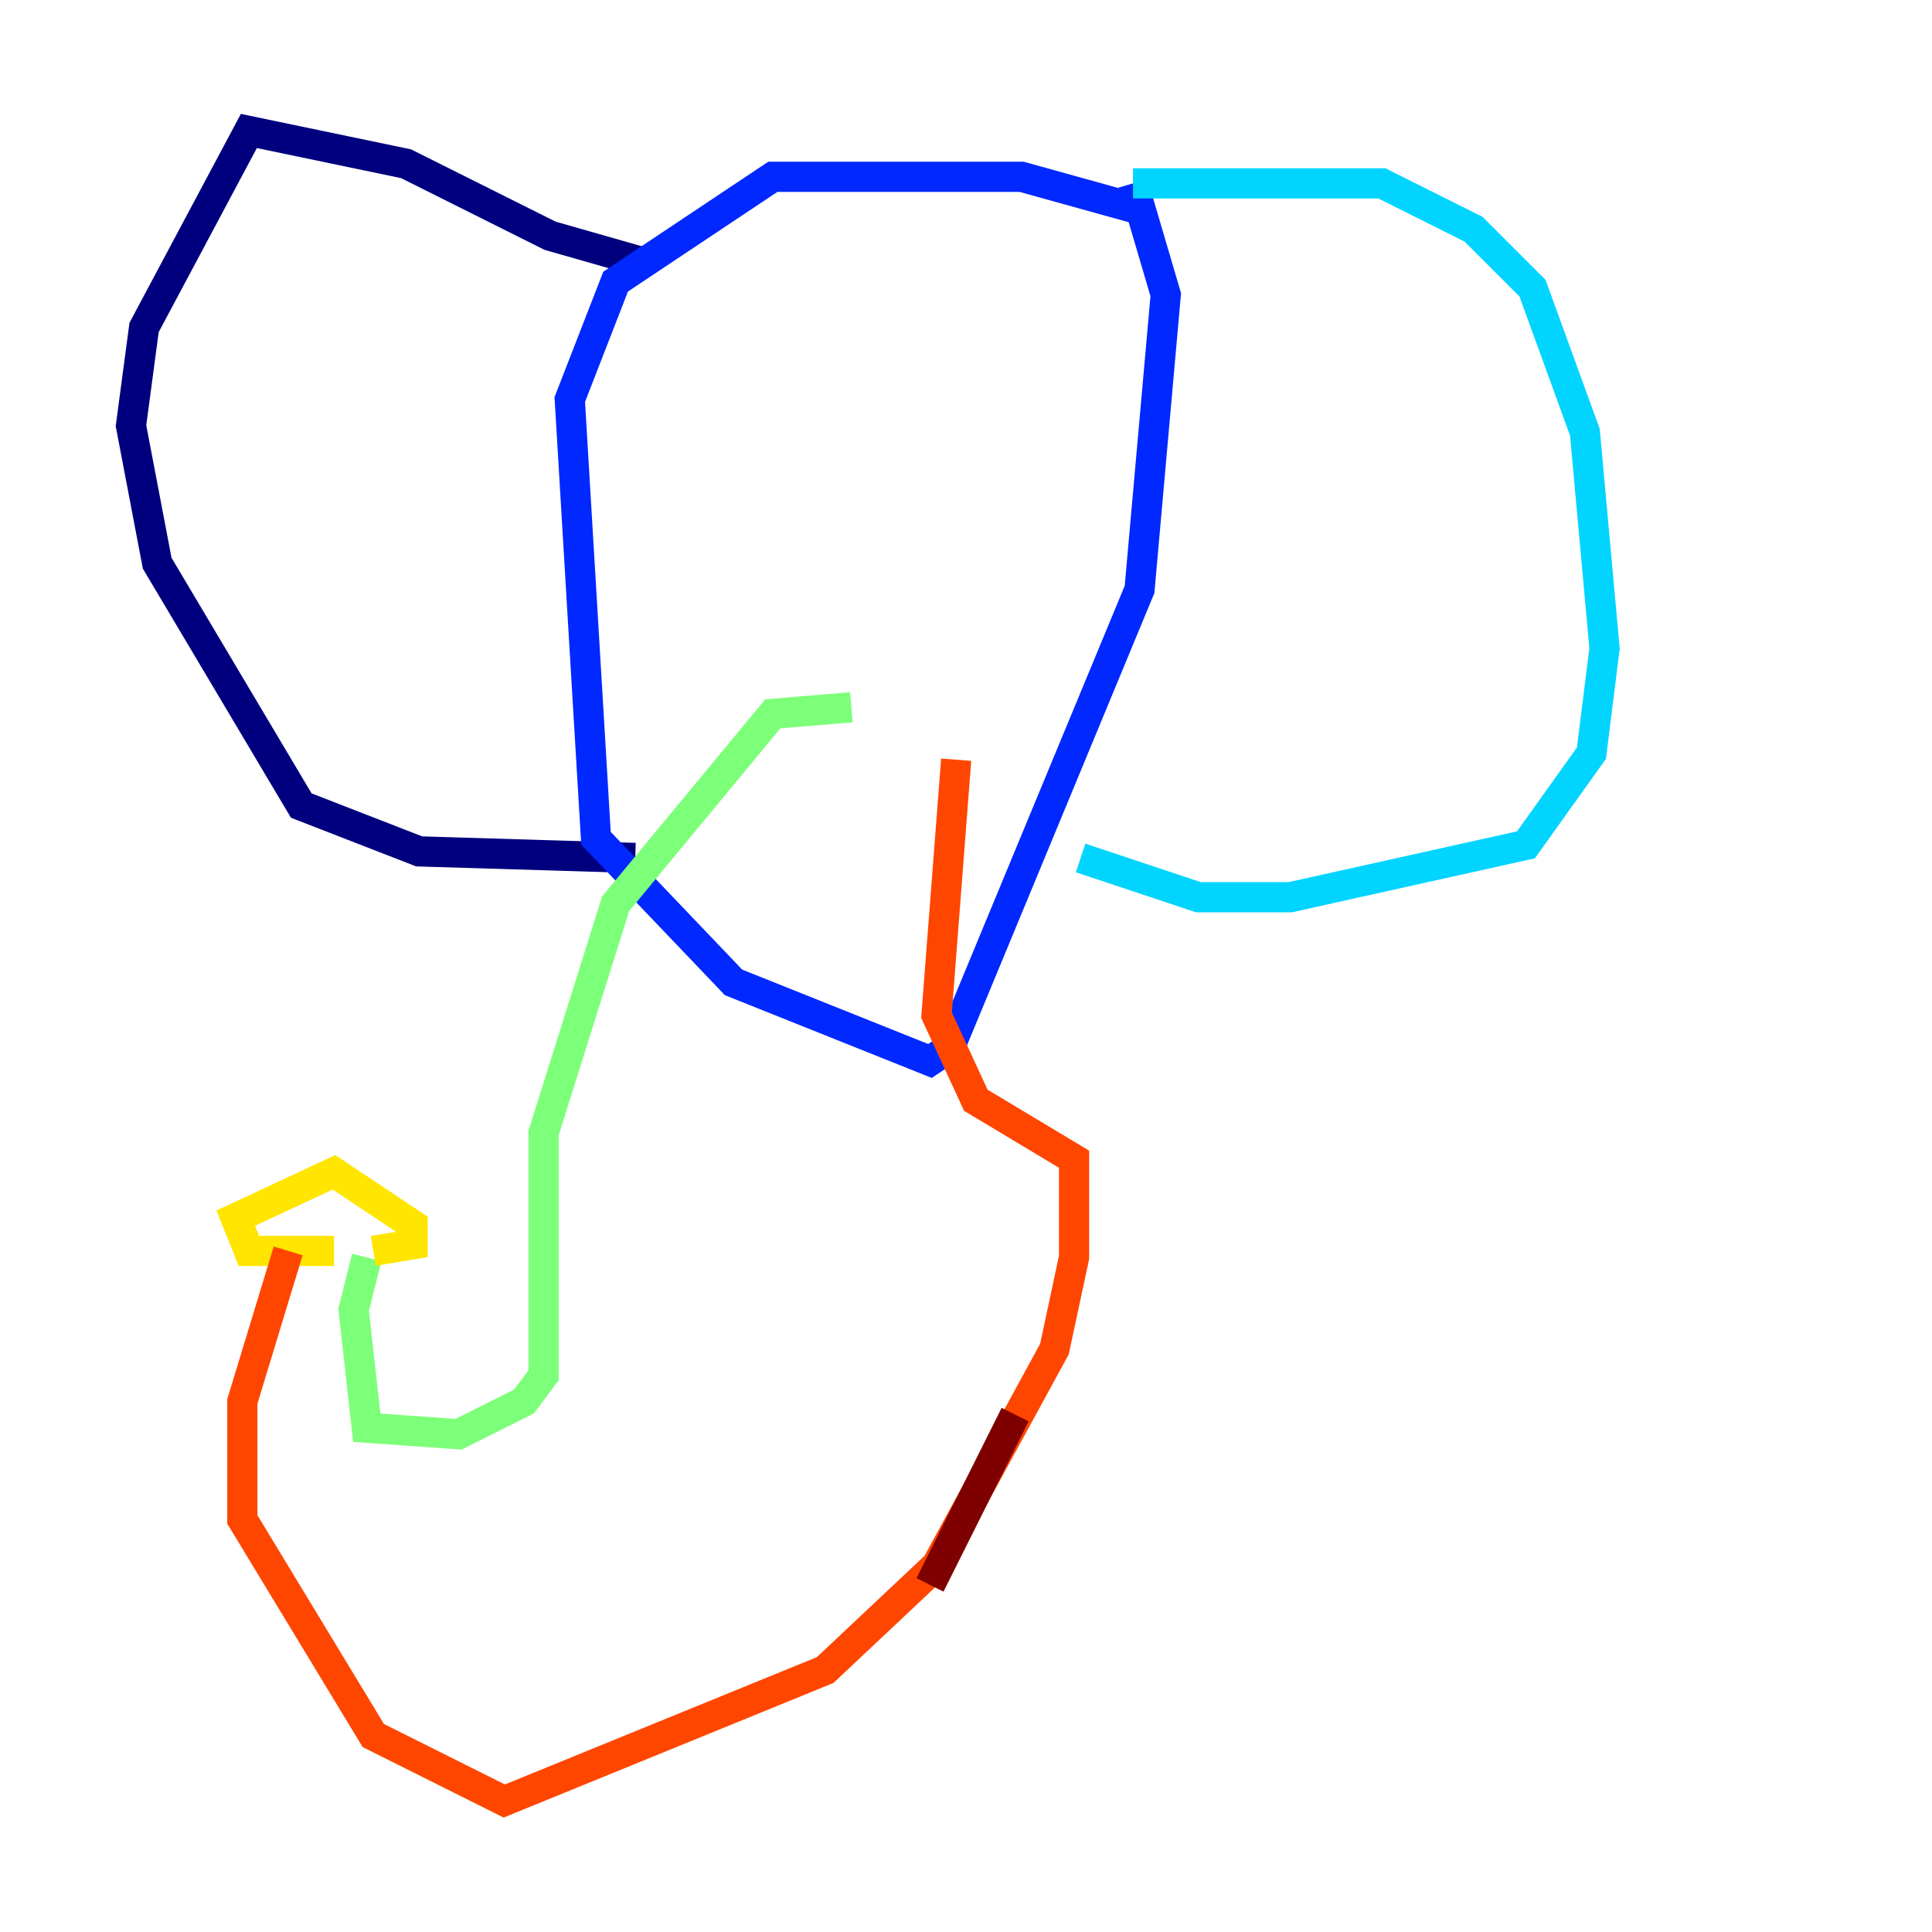 <?xml version="1.0" encoding="utf-8" ?>
<svg baseProfile="tiny" height="128" version="1.2" viewBox="0,0,128,128" width="128" xmlns="http://www.w3.org/2000/svg" xmlns:ev="http://www.w3.org/2001/xml-events" xmlns:xlink="http://www.w3.org/1999/xlink"><defs /><polyline fill="none" points="42.522,17.356 36.447,15.62 26.902,10.848 16.488,8.678 9.546,21.695 8.678,28.203 10.414,37.315 19.959,53.37 27.77,56.407 42.088,56.841" stroke="#00007f" stroke-width="2" /><polyline fill="none" points="75.498,13.885 67.688,11.715 51.2,11.715 40.786,18.658 37.749,26.468 39.485,55.539 48.597,65.085 61.614,70.291 62.915,69.424 75.498,39.051 77.234,19.525 75.064,12.149" stroke="#0028ff" stroke-width="2" /><polyline fill="none" points="75.064,12.149 91.552,12.149 97.627,15.186 101.532,19.091 105.003,28.637 106.305,42.956 105.437,49.898 101.098,55.973 85.478,59.444 79.403,59.444 71.593,56.841" stroke="#00d4ff" stroke-width="2" /><polyline fill="none" points="56.407,46.861 51.2,47.295 40.786,59.878 36.014,75.064 36.014,91.119 34.712,92.854 30.373,95.024 24.298,94.59 23.43,86.78 24.298,83.308" stroke="#7cff79" stroke-width="2" /><polyline fill="none" points="24.732,82.875 27.336,82.441 27.336,81.139 22.129,77.668 15.62,80.705 16.488,82.875 22.129,82.875" stroke="#ffe500" stroke-width="2" /><polyline fill="none" points="19.091,82.875 16.054,92.854 16.054,100.664 24.732,114.983 33.41,119.322 54.671,110.644 62.047,103.702 69.858,89.383 71.159,83.308 71.159,76.8 64.651,72.895 62.047,67.254 63.349,50.332" stroke="#ff4600" stroke-width="2" /><polyline fill="none" points="67.254,93.722 61.614,105.003" stroke="#7f0000" stroke-width="2" /></svg>